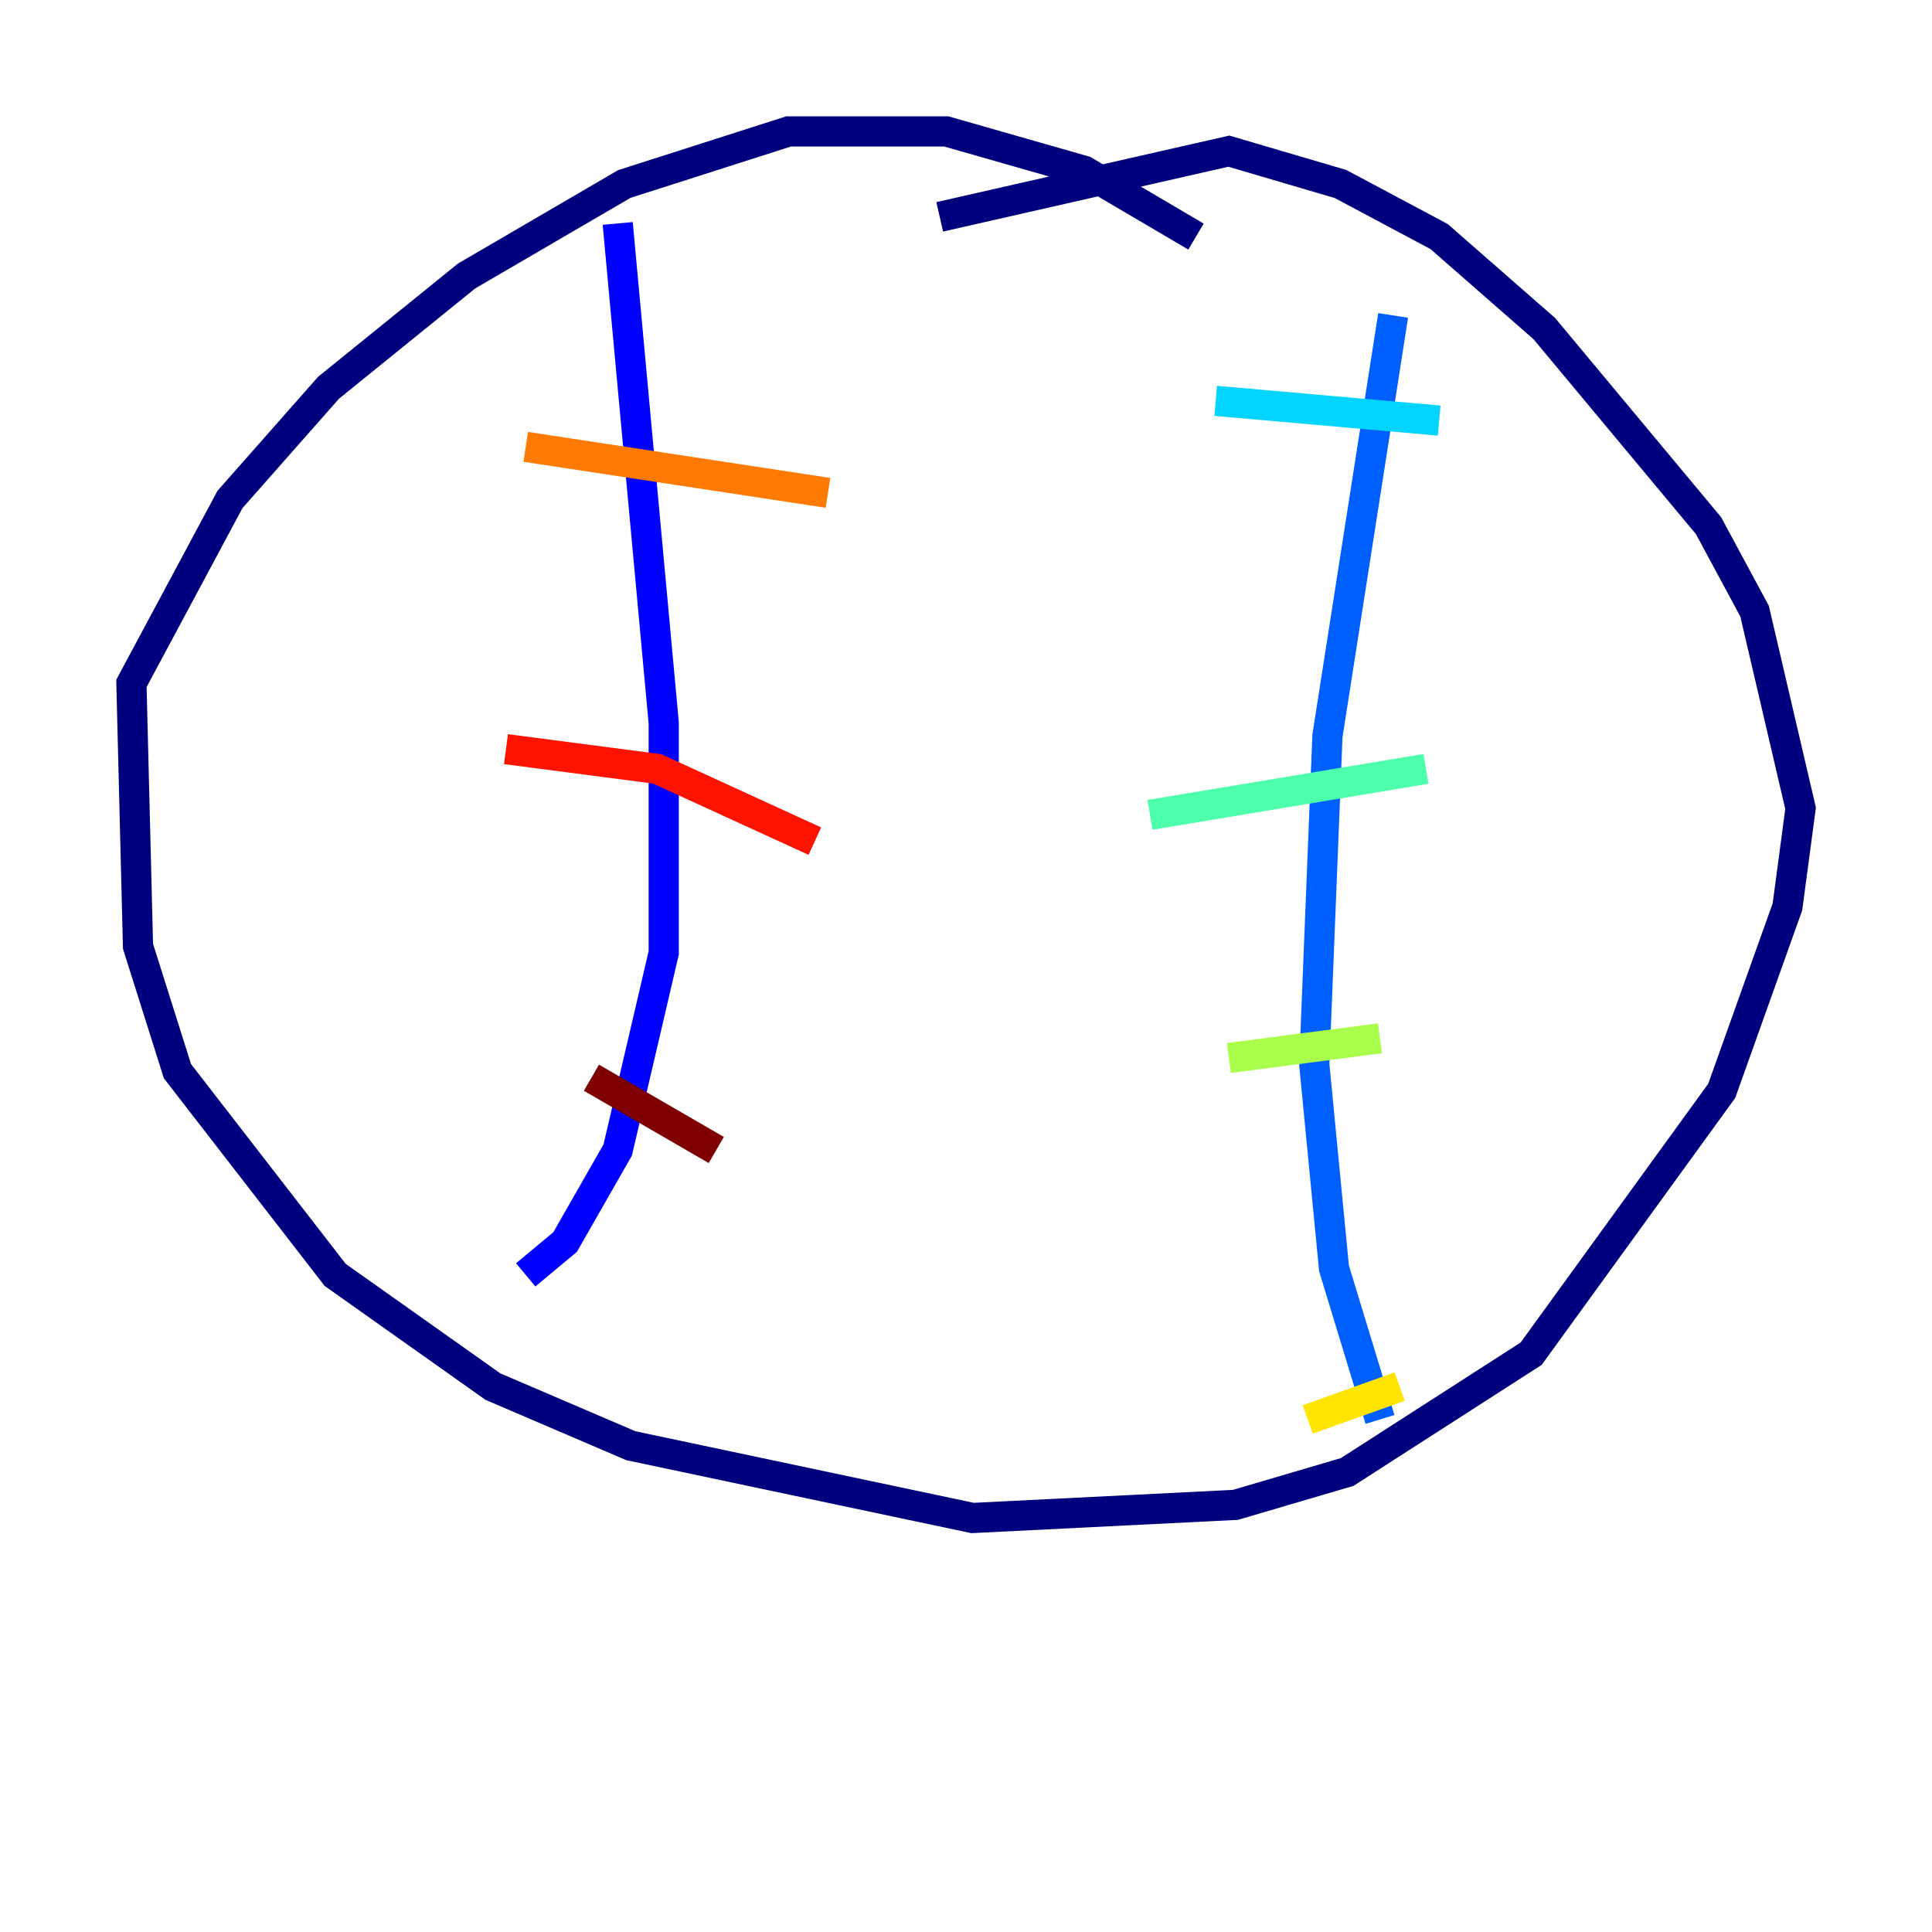 <?xml version="1.0" encoding="utf-8" ?>
<svg baseProfile="tiny" height="128" version="1.2" viewBox="0,0,128,128" width="128" xmlns="http://www.w3.org/2000/svg" xmlns:ev="http://www.w3.org/2001/xml-events" xmlns:xlink="http://www.w3.org/1999/xlink"><defs /><polyline fill="none" points="79.238,15.674 71.837,11.32 62.694,8.707 52.245,8.707 41.361,12.191 30.912,18.286 21.769,25.687 15.238,33.088 8.707,45.279 9.143,62.694 11.755,70.966 22.204,84.463 32.653,91.864 41.796,95.782 64.435,100.571 81.85,99.701 89.252,97.524 101.442,89.687 114.068,72.272 118.422,60.082 119.293,53.551 116.245,40.49 113.197,34.83 102.313,21.769 95.347,15.674 88.816,12.191 81.415,10.014 62.258,14.367" stroke="#00007f" stroke-width="2" /><polyline fill="none" points="40.925,14.803 43.973,47.891 43.973,63.129 40.925,76.191 37.442,82.286 34.83,84.463" stroke="#0000fe" stroke-width="2" /><polyline fill="none" points="92.299,20.898 87.946,48.762 87.075,70.531 88.381,84.027 91.429,94.041" stroke="#0060ff" stroke-width="2" /><polyline fill="none" points="80.544,26.558 95.347,27.864" stroke="#00d4ff" stroke-width="2" /><polyline fill="none" points="76.191,53.986 94.476,50.939" stroke="#4cffaa" stroke-width="2" /><polyline fill="none" points="81.415,70.095 91.429,68.789" stroke="#aaff4c" stroke-width="2" /><polyline fill="none" points="86.639,94.041 92.735,91.864" stroke="#ffe500" stroke-width="2" /><polyline fill="none" points="34.83,29.605 54.857,32.653" stroke="#ff7a00" stroke-width="2" /><polyline fill="none" points="33.524,49.633 43.537,50.939 53.986,55.728" stroke="#fe1200" stroke-width="2" /><polyline fill="none" points="39.184,71.401 47.456,76.191" stroke="#7f0000" stroke-width="2" /></svg>